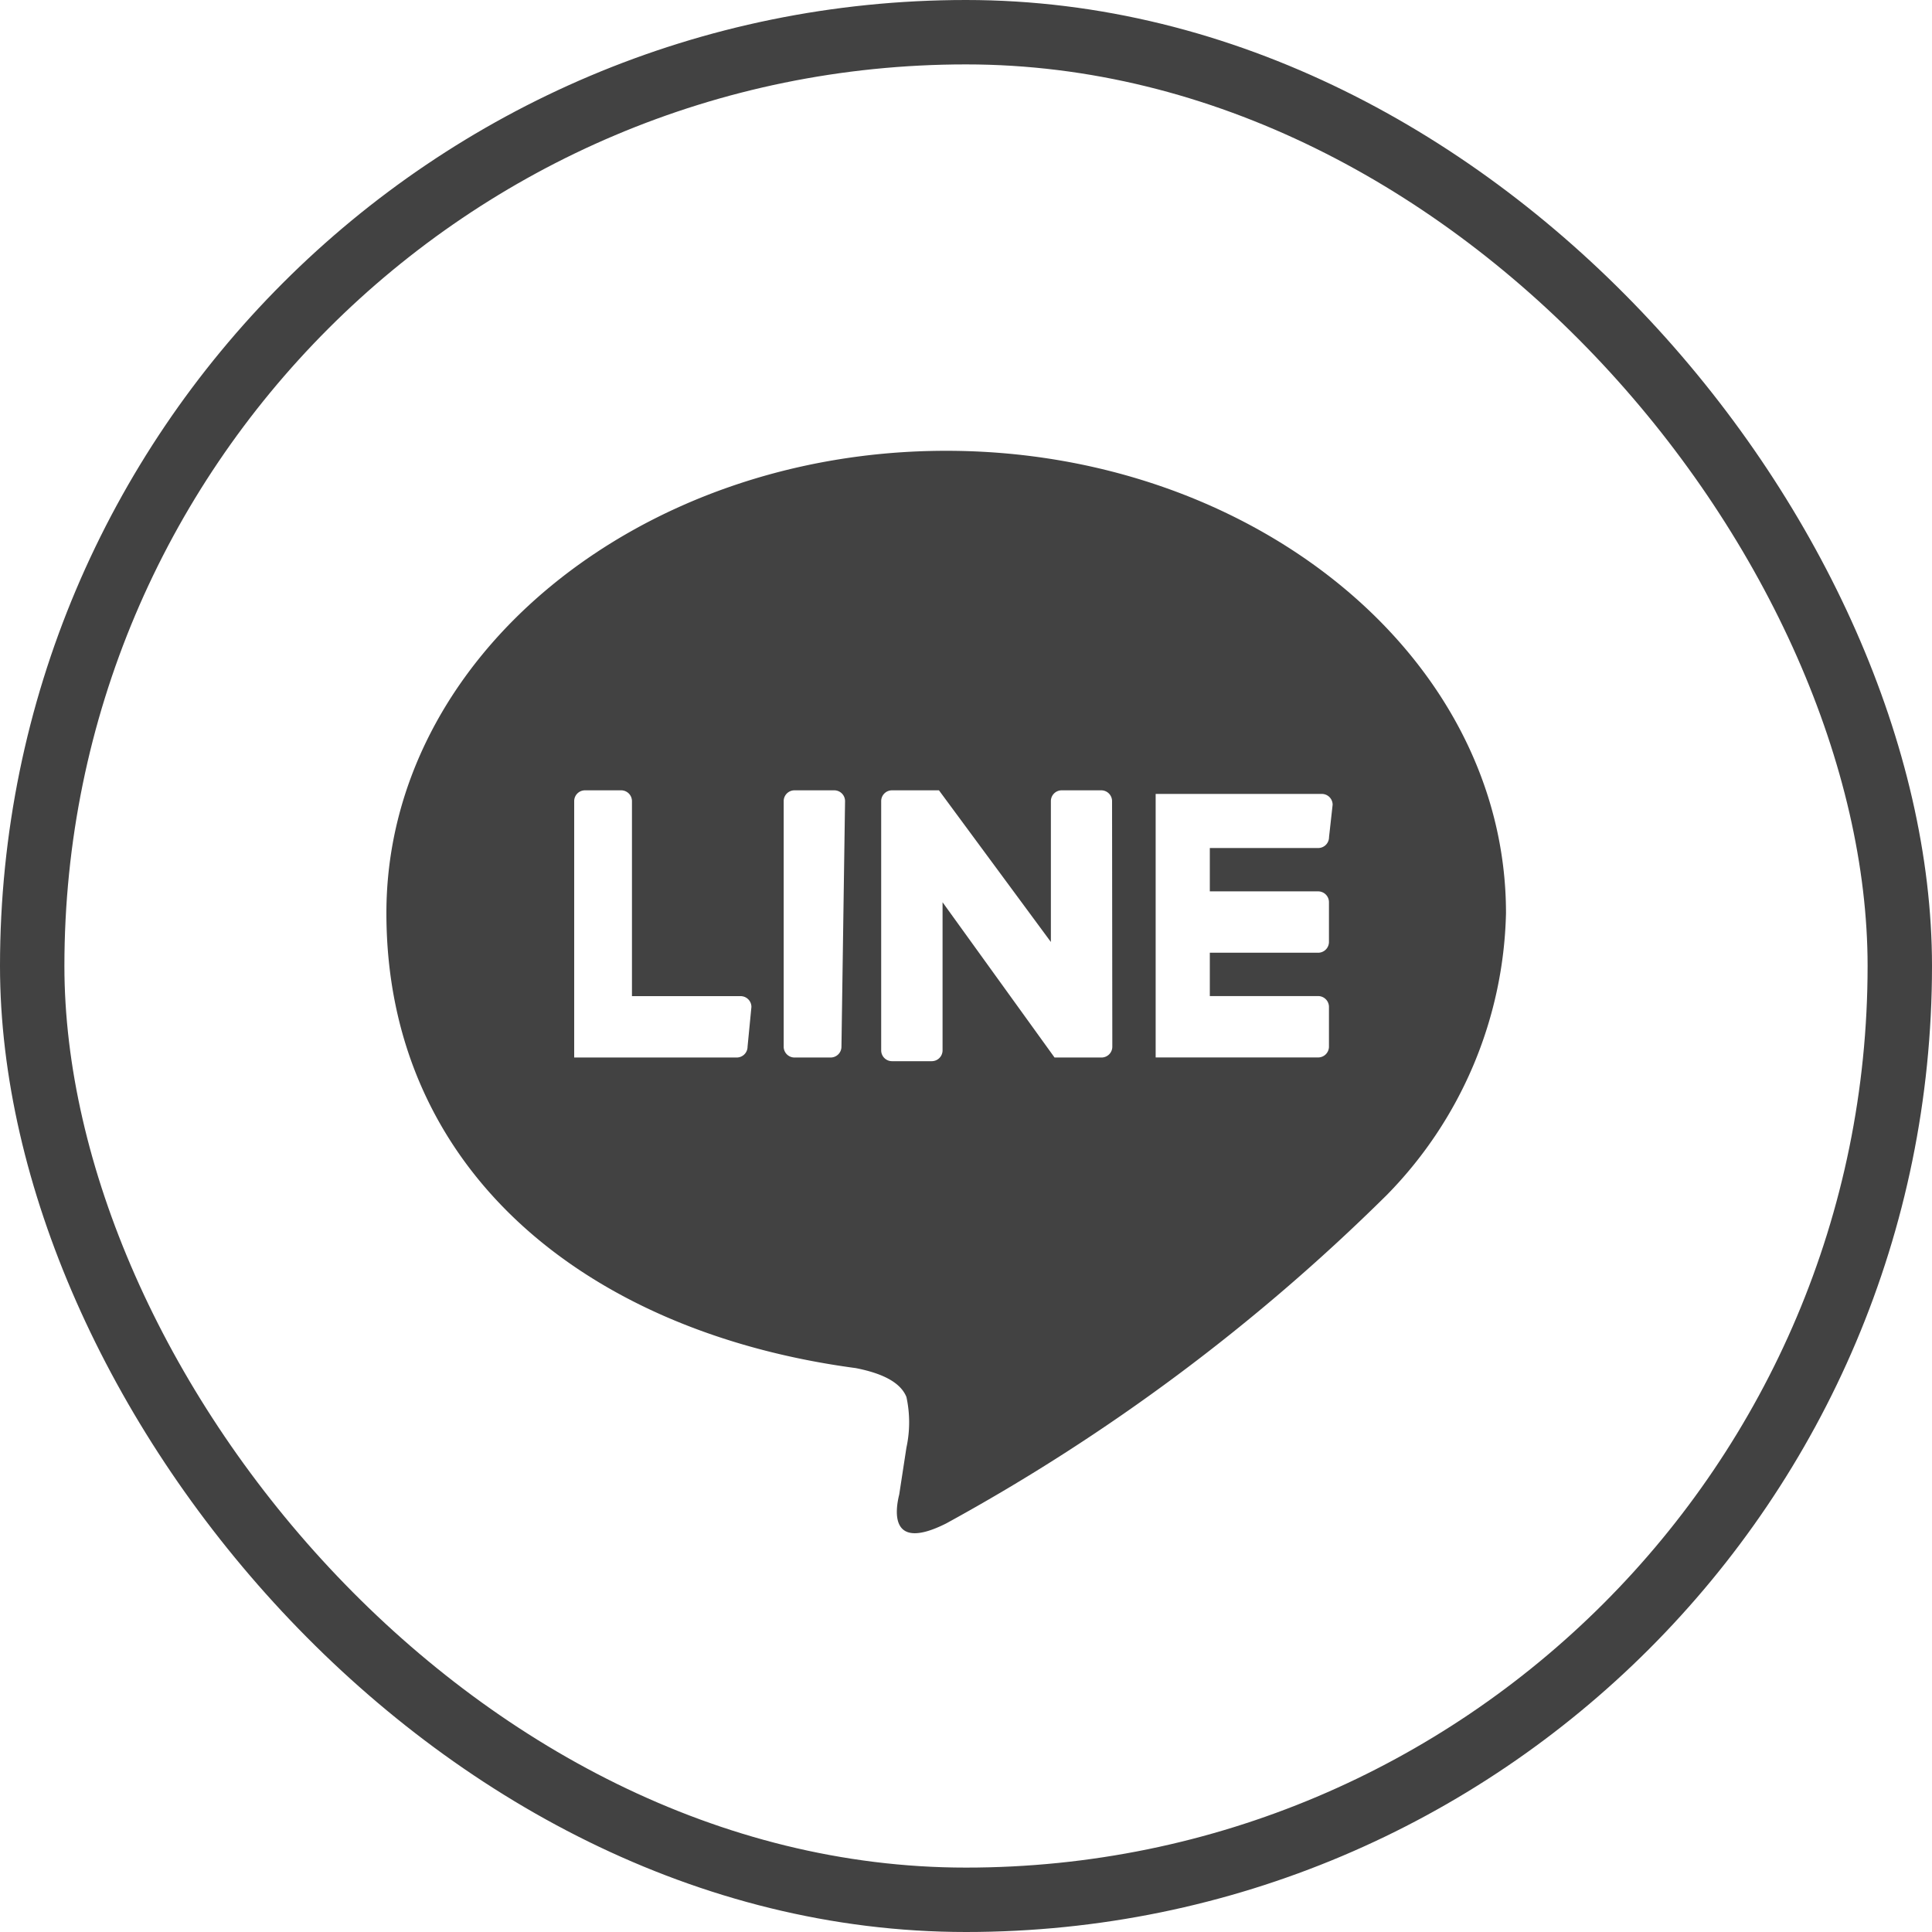 <svg xmlns="http://www.w3.org/2000/svg" width="30" height="30" viewBox="0 0 30 30">
  <g id="line_header_share" data-name="line header share" transform="translate(-1215 -35)">
    <g id="Rectangle_823" data-name="Rectangle 823" transform="translate(1215 35)" fill="none" stroke="#424242" stroke-width="1">
      <rect width="30" height="30" rx="15" stroke="none"/>
      <rect x="0.5" y="0.5" width="29" height="29" rx="14.5" fill="none"/>
    </g>
    <path id="line_header_share-2" data-name="line header share" d="M17.385,7.178C17.385,3.2,13.459,0,8.692,0S0,3.2,0,7.178s3.084,6.505,7.29,7.066c.28.056.673.168.785.449a1.851,1.851,0,0,1,0,.785l-.112.729c-.056.224-.168.9.729.449a30.59,30.59,0,0,0,6.842-5.1h0a6.449,6.449,0,0,0,1.851-4.374ZM5.608,9.253a.168.168,0,0,1-.168.168H2.916V9.309h0V5.44a.168.168,0,0,1,.168-.168h.561a.168.168,0,0,1,.168.168h0V8.468H5.5a.168.168,0,0,1,.168.168h0Zm1.458,0a.168.168,0,0,1-.168.168H6.337a.168.168,0,0,1-.168-.168h0V5.44a.168.168,0,0,1,.168-.168h.617a.168.168,0,0,1,.168.168h0Zm4.206,0a.168.168,0,0,1-.168.168h-.729L8.636,7.01v2.3a.168.168,0,0,1-.168.168H7.851a.168.168,0,0,1-.168-.168h0V5.44a.168.168,0,0,1,.168-.168H8.58l1.738,2.355V5.44a.168.168,0,0,1,.168-.168H11.1a.168.168,0,0,1,.168.168h0ZM14.637,6a.168.168,0,0,1-.168.168H12.786v.673h1.682a.168.168,0,0,1,.168.168h0v.617a.168.168,0,0,1-.168.168H12.786v.673h1.682a.168.168,0,0,1,.168.168h0v.617a.168.168,0,0,1-.168.168H11.945V9.309h0V5.44h0V5.328h2.58a.168.168,0,0,1,.168.168h0Z" transform="translate(1221 42)" fill="#424242"/>
  </g>
</svg>
